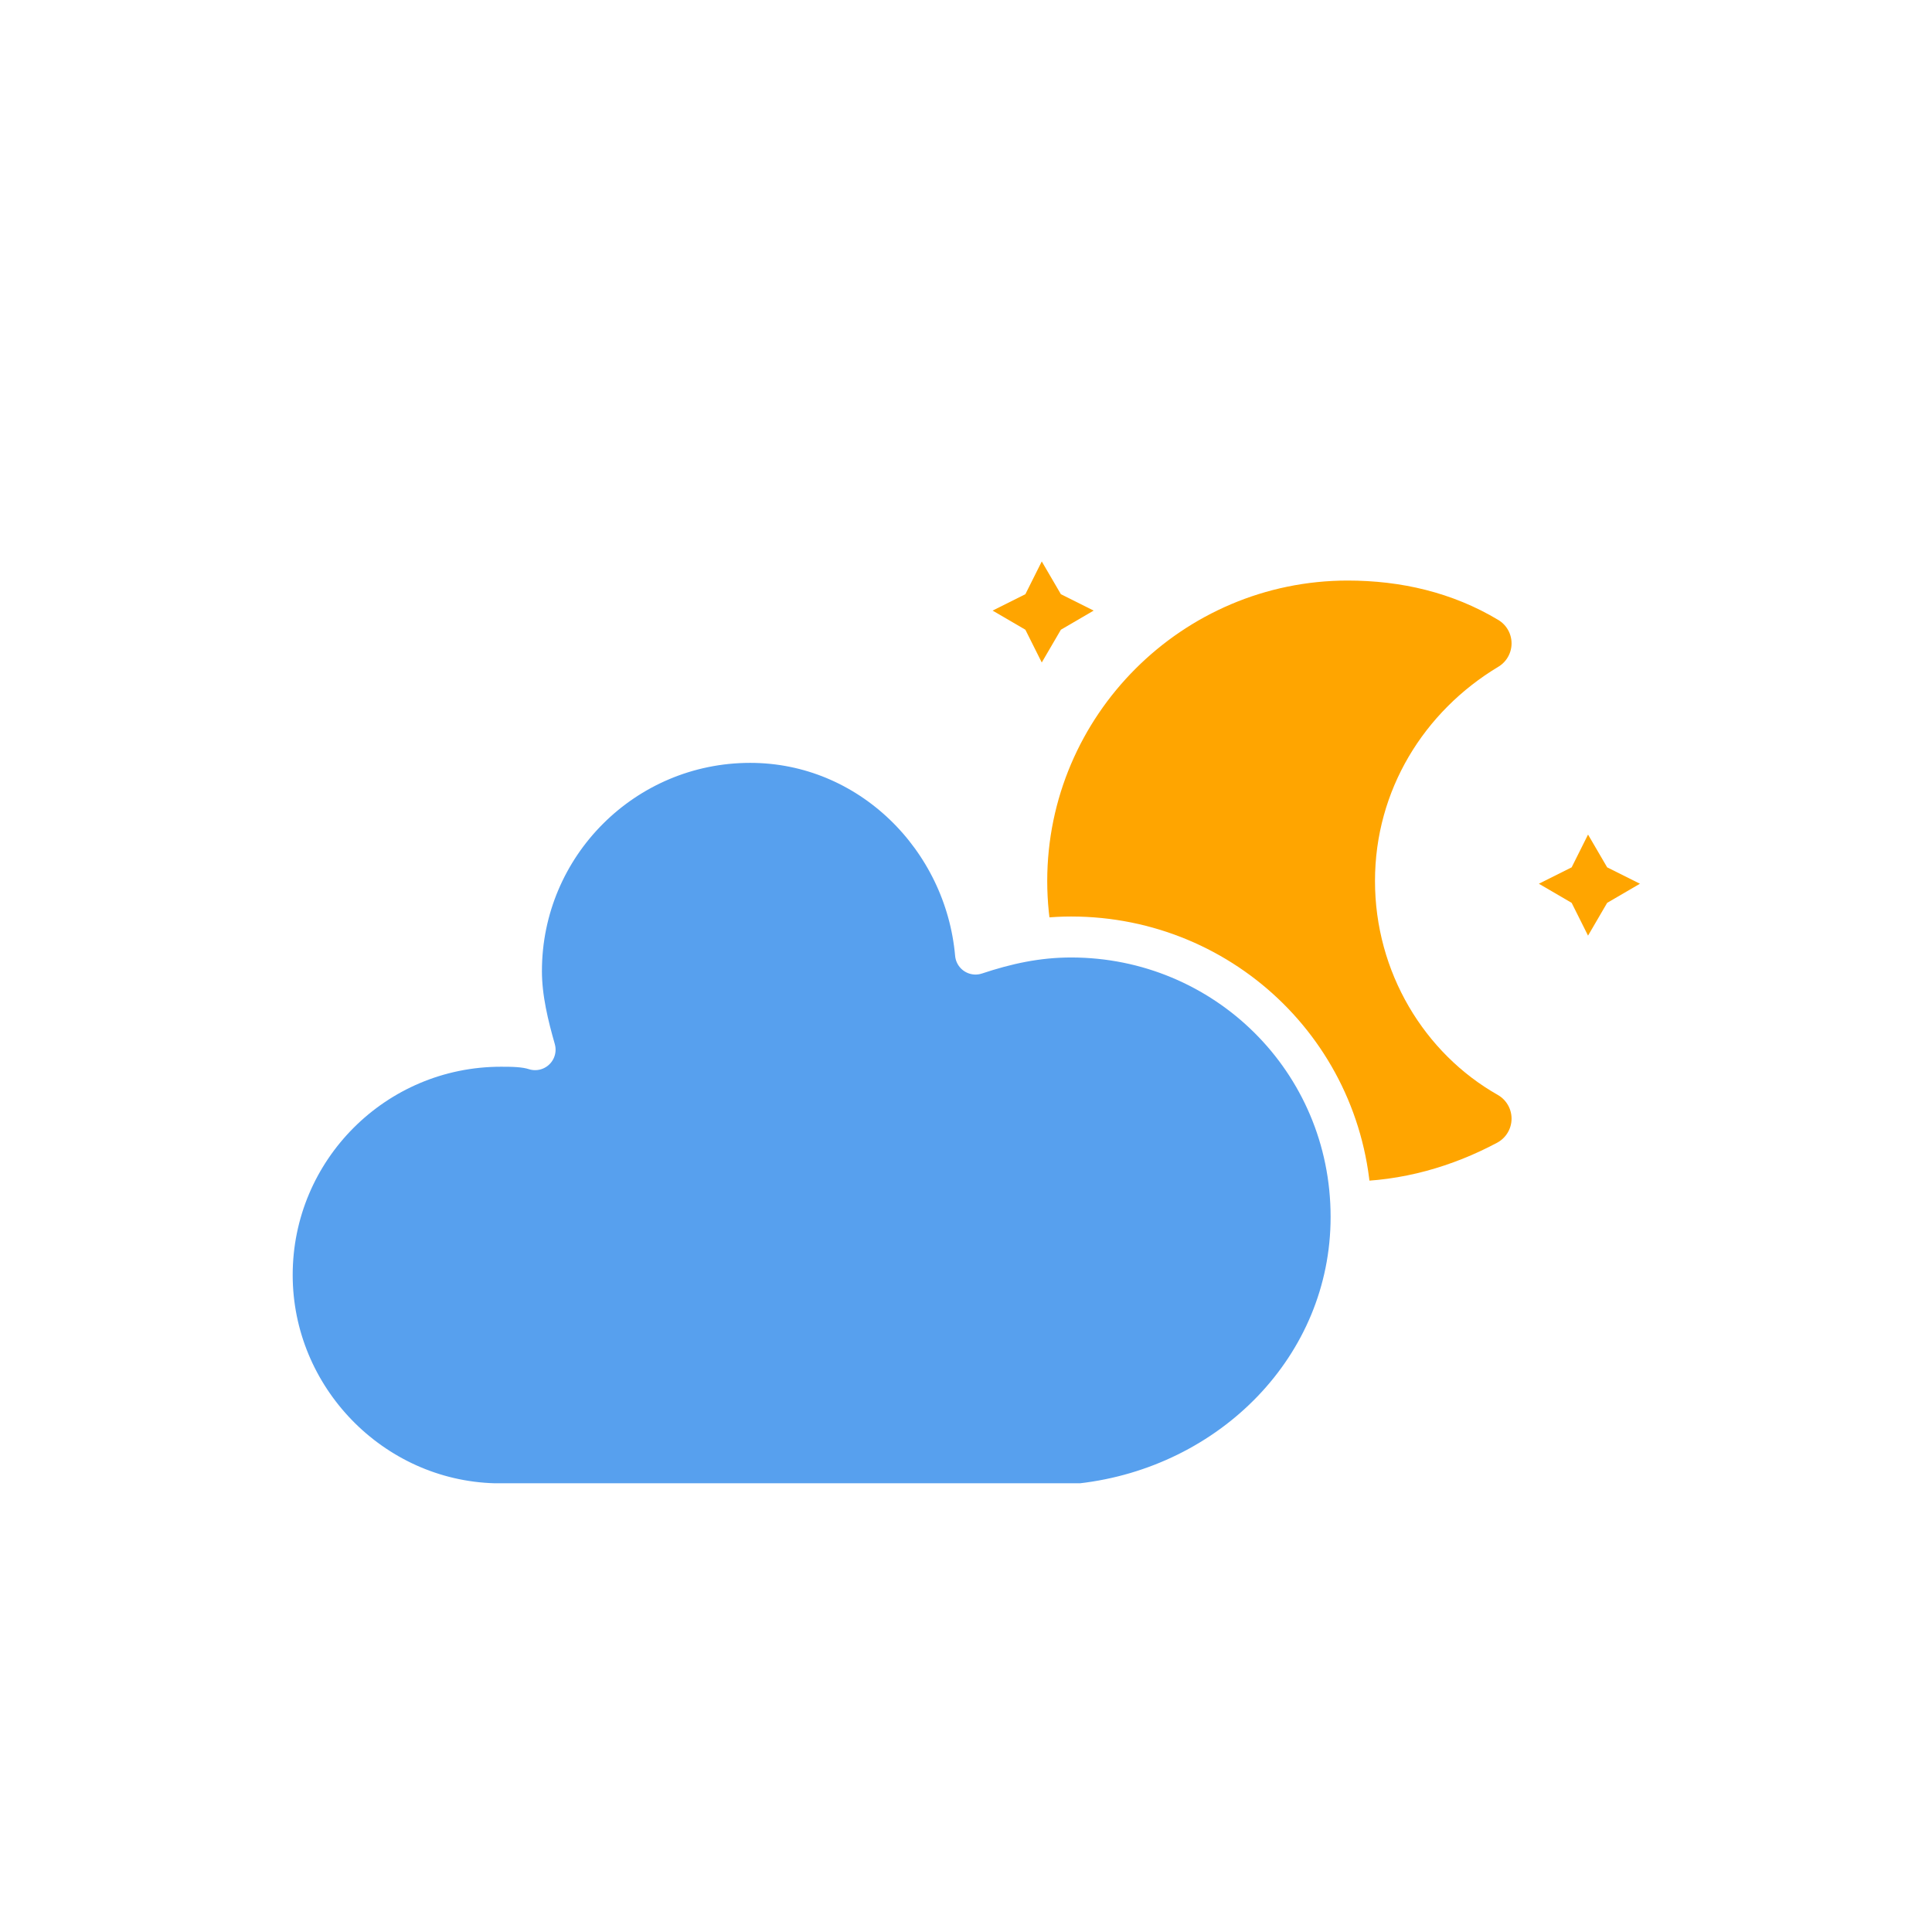 <?xml version="1.0" encoding="UTF-8" standalone="no"?>
<svg
   xmlns:dc="http://purl.org/dc/elements/1.1/"
   xmlns:cc="http://creativecommons.org/ns#"
   xmlns:rdf="http://www.w3.org/1999/02/22-rdf-syntax-ns#"
   xmlns:svg="http://www.w3.org/2000/svg"
   xmlns="http://www.w3.org/2000/svg"
   xmlns:sodipodi="http://sodipodi.sourceforge.net/DTD/sodipodi-0.dtd"
   xmlns:inkscape="http://www.inkscape.org/namespaces/inkscape"
   version="1.1"
   width="64"
   height="64"
   viewbox="0 0 64 64"
   id="svg42"
   sodipodi:docname="cloudy-night-3.svg"
   inkscape:version="1.0.1 (3bc2e813f5, 2020-09-07)">
  <sodipodi:namedview
     pagecolor="#ffffff"
     bordercolor="#666666"
     borderopacity="1"
     objecttolerance="10"
     gridtolerance="10"
     guidetolerance="10"
     inkscape:pageopacity="0"
     inkscape:pageshadow="2"
     inkscape:window-width="1646"
     inkscape:window-height="831"
     id="namedview44"
     showgrid="false"
     inkscape:zoom="5.9340752"
     inkscape:cx="32"
     inkscape:cy="38.74073"
     inkscape:window-x="1690"
     inkscape:window-y="326"
     inkscape:window-maximized="0"
     inkscape:current-layer="cloudy-night-3"
     inkscape:document-rotation="0" />
  <defs
     id="defs19">
    <filter
       id="blur"
       width="200%"
       height="200%">
      <feGaussianBlur
         in="SourceAlpha"
         stdDeviation="3"
         id="feGaussianBlur2" />
      <feOffset
         dx="0"
         dy="4"
         result="offsetblur"
         id="feOffset4" />
      <feComponentTransfer
         id="feComponentTransfer8">
        <feFuncA
           type="linear"
           slope="0.05"
           id="feFuncA6" />
      </feComponentTransfer>
      <feMerge
         id="feMerge14">
        <feMergeNode
           id="feMergeNode10" />
        <feMergeNode
           in="SourceGraphic"
           id="feMergeNode12" />
      </feMerge>
    </filter>
    <style
       type="text/css"
       id="style17"><![CDATA[

        ]]></style>
  </defs>
  <g
     filter="url(#blur)"
     id="cloudy-night-3">
    <g
       transform="matrix(1.131,0,0,1.131,13.428,8.717)"
       id="g39">
      <g
         transform="matrix(0.8,0,0,0.8,16,4)"
         id="g33">
        <g
           class="am-weather-moon-star-1"
           id="g23">
          <polygon
             fill="#ffa500"
             points="4,4 3.3,5.2 2.7,4 1.5,3.3 2.7,2.7 3.3,1.5 4,2.7 5.2,3.3 "
             stroke="none"
             stroke-miterlimit="10"
             id="polygon21" />
        </g>
        <g
           class="am-weather-moon-star-2"
           id="g27">
          <polygon
             fill="#ffa500"
             points="4,4 3.3,5.2 2.7,4 1.5,3.3 2.7,2.7 3.3,1.5 4,2.7 5.2,3.3 "
             stroke="none"
             stroke-miterlimit="10"
             transform="translate(20,10)"
             id="polygon25" />
        </g>
        <g
           class="am-weather-moon"
           id="g31">
          <path
             d="m 14.5,13.2 c 0,-3.7 2,-6.9 5,-8.7 -1.5,-0.9 -3.2,-1.3 -5,-1.3 -5.5,0 -10,4.5 -10,10 0,5.5 4.5,10 10,10 1.8,0 3.5,-0.5 5,-1.3 -3,-1.7 -5,-5 -5,-8.7 z"
             fill="#ffa500"
             stroke="#ffa500"
             stroke-linejoin="round"
             stroke-width="2"
             id="path29" />
        </g>
      </g>
      <g
         class="am-weather-cloud-2"
         id="g37">
        <path
           d="m 47.7,35.4 c 0,-4.6 -3.7,-8.2 -8.2,-8.2 -1,0 -1.9,0.2 -2.8,0.5 -0.3,-3.4 -3.1,-6.2 -6.6,-6.2 -3.7,0 -6.7,3 -6.7,6.7 0,0.8 0.2,1.6 0.4,2.3 -0.3,-0.1 -0.7,-0.1 -1,-0.1 -3.7,0 -6.7,3 -6.7,6.7 0,3.6 2.9,6.6 6.5,6.7 h 17.2 c 4.4,-0.5 7.9,-4 7.9,-8.4 z"
           fill="#57a0ee"
           stroke="#ffffff"
           stroke-linejoin="round"
           stroke-width="1.2"
           transform="translate(-20,-11)"
           id="path35" />
      </g>
    </g>
  </g>
</svg>
